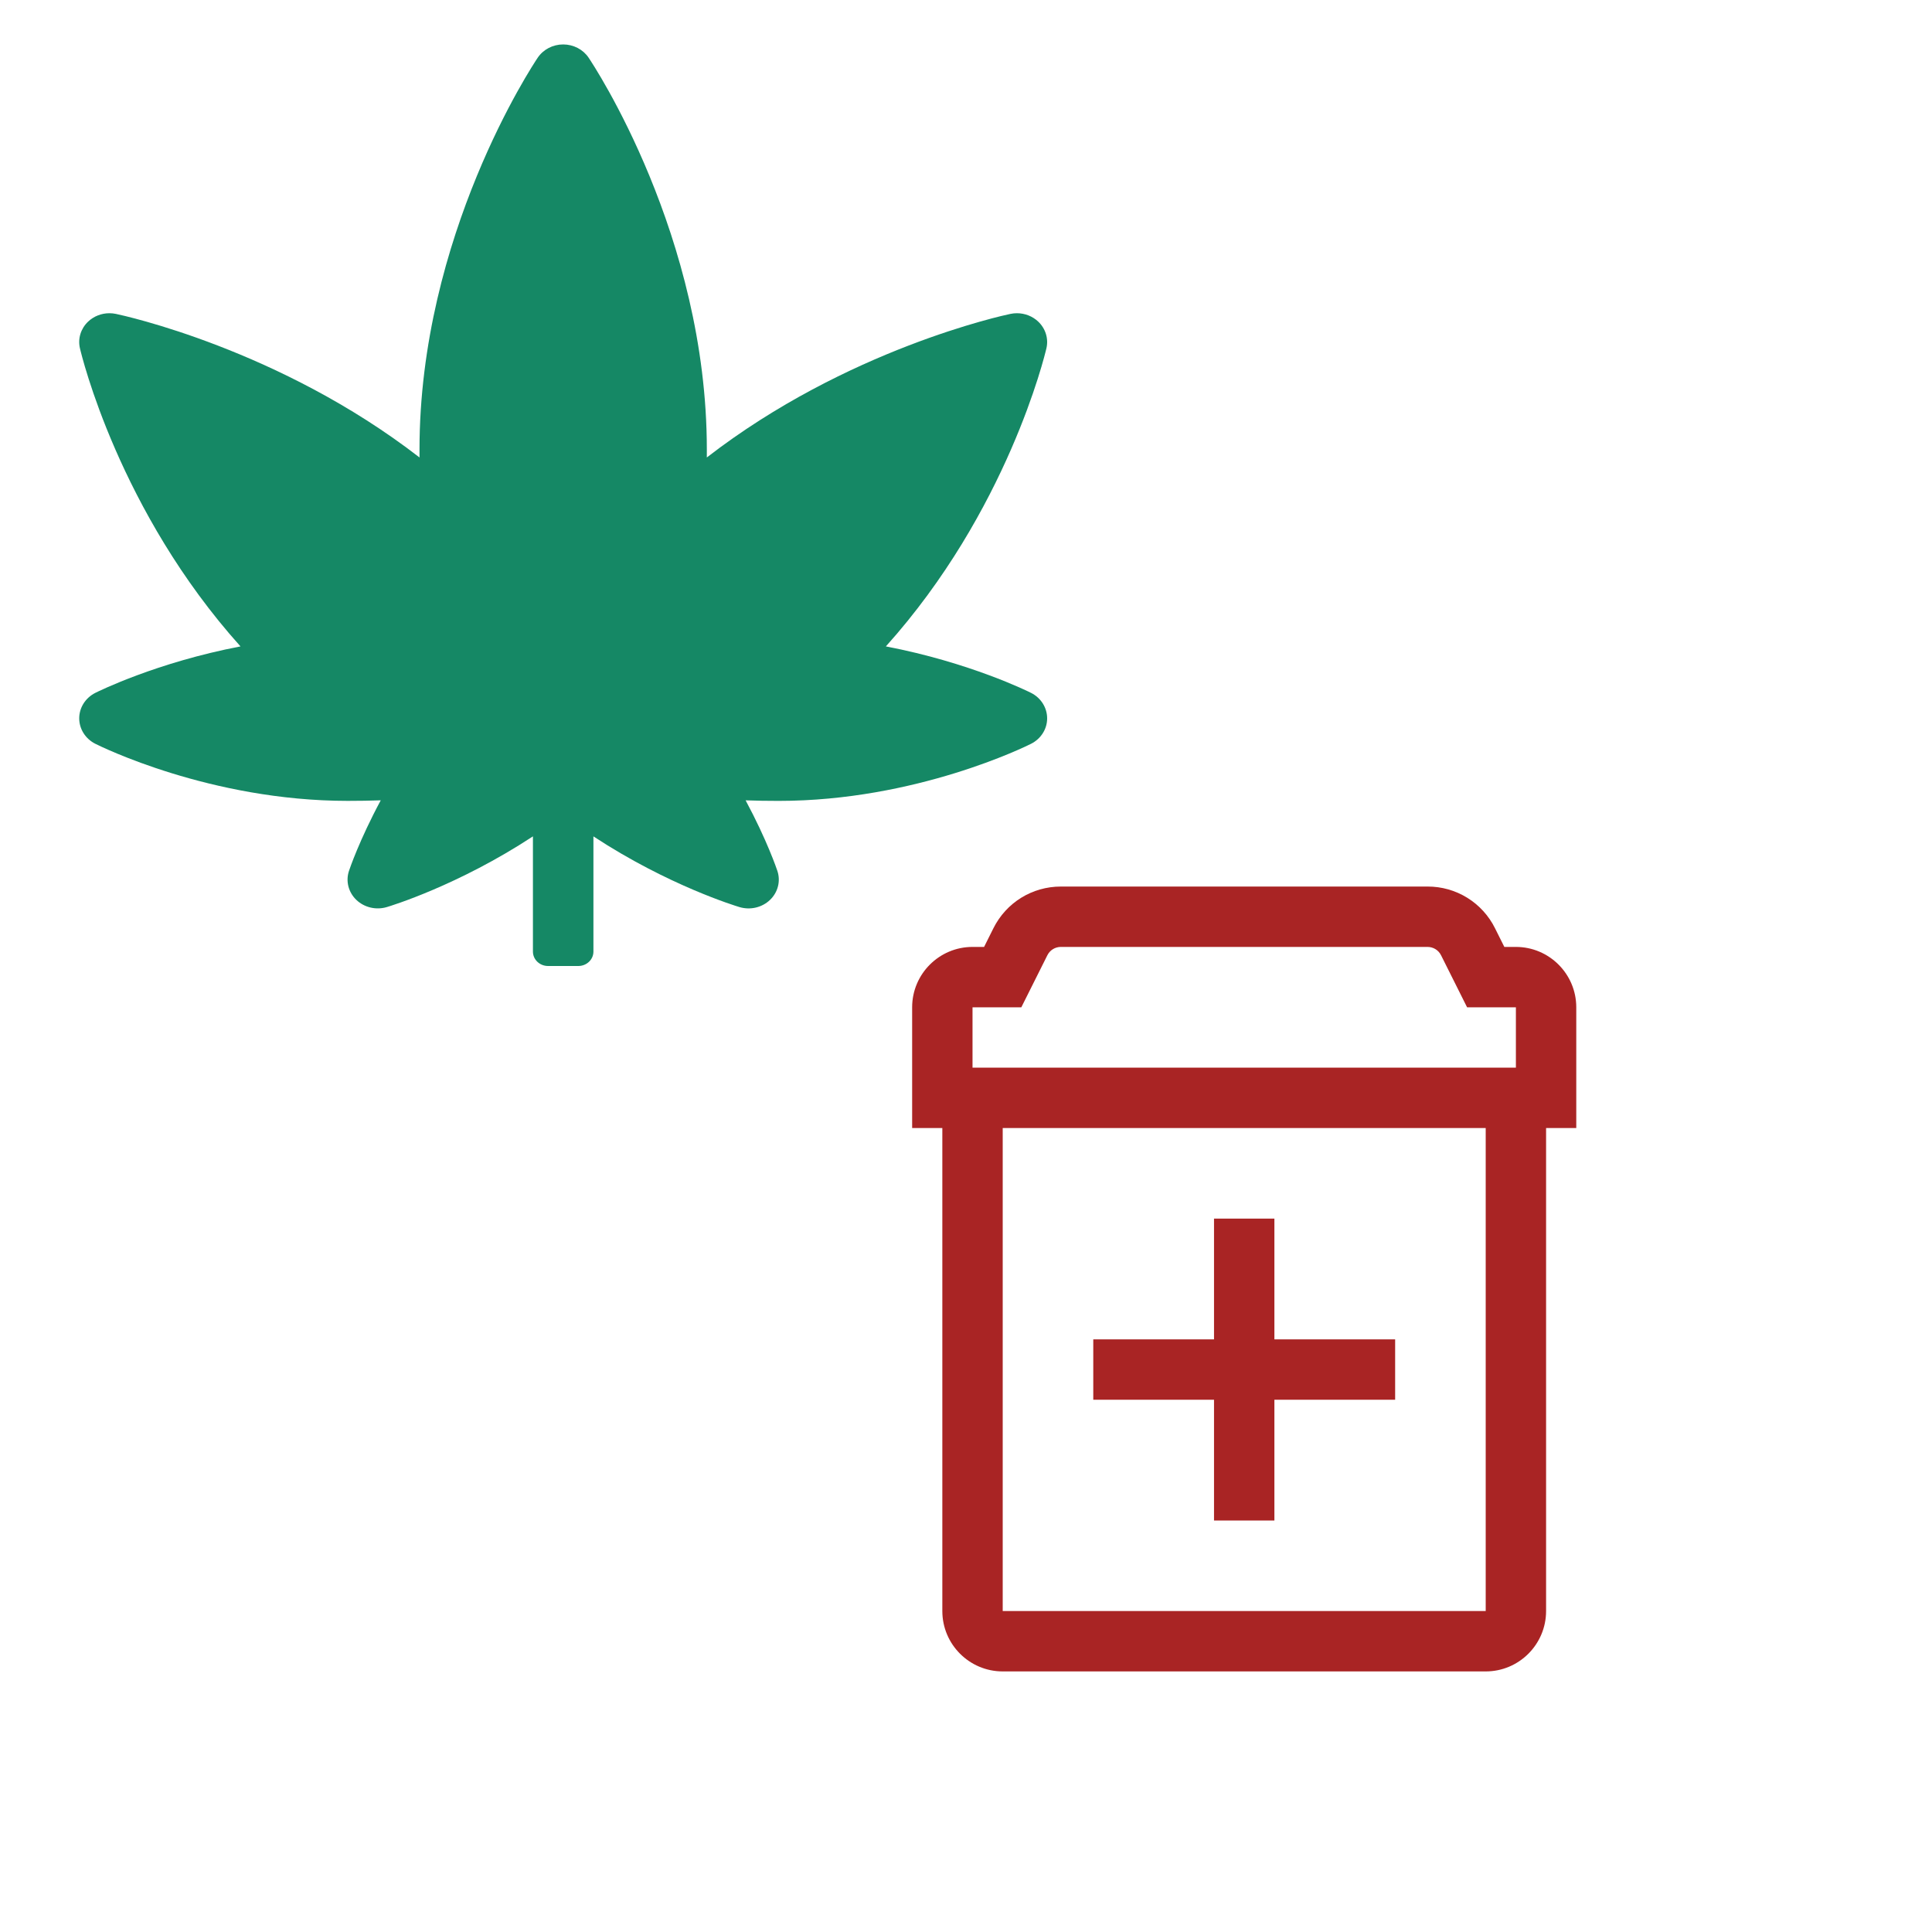 <svg width="1000" height="1000" viewBox="0 0 1000 1000" fill="none" xmlns="http://www.w3.org/2000/svg">
<path d="M533.653 358.624C532.127 357.86 501.959 342.888 458.523 334.578C521.393 264.593 540.767 183.96 541.628 180.261C542.783 175.295 541.198 170.106 537.421 166.501C534.456 163.668 530.454 162.122 526.344 162.122C525.228 162.122 524.103 162.234 522.978 162.476C519.181 163.268 438.297 180.727 365.848 236.784C365.858 235.423 365.858 234.054 365.858 232.684C365.858 122.015 307.167 33.574 304.672 29.866C303.259 27.761 301.311 26.029 299.009 24.829C296.708 23.629 294.125 23 291.501 23C286.168 23 281.197 25.59 278.321 29.866C275.825 33.574 217.134 122.015 217.134 232.684C217.134 234.054 217.144 235.423 217.144 236.784C144.705 180.736 63.821 163.277 60.015 162.476C58.899 162.243 57.774 162.122 56.649 162.122C52.539 162.122 48.537 163.668 45.572 166.501C43.714 168.273 42.355 170.463 41.621 172.869C40.887 175.274 40.802 177.816 41.374 180.261C42.235 183.96 61.61 264.593 124.479 334.578C81.043 342.888 50.885 357.86 49.349 358.624C46.832 359.889 44.725 361.785 43.254 364.106C41.784 366.427 41.006 369.085 41.004 371.796C41.002 374.506 41.776 377.166 43.243 379.489C44.71 381.812 46.814 383.71 49.33 384.98C51.727 386.181 108.784 414.531 179.951 414.531C185.959 414.531 191.654 414.438 197.075 414.242C185.949 434.953 180.91 449.934 180.626 450.781C178.865 456.073 180.342 461.859 184.452 465.79C186.472 467.72 189.007 469.086 191.784 469.741C194.561 470.397 197.474 470.316 200.206 469.507C201.997 468.976 237.116 458.337 275.845 432.903V492.547C275.845 496.665 279.348 500 283.673 500H299.329C303.654 500 307.157 496.665 307.157 492.547V432.913C345.887 458.346 381.006 468.976 382.796 469.517C385.528 470.325 388.441 470.406 391.218 469.751C393.995 469.095 396.531 467.729 398.55 465.799C402.66 461.868 404.138 456.082 402.376 450.791C402.093 449.943 397.043 434.962 385.928 414.252C391.348 414.447 397.053 414.541 403.051 414.541C474.209 414.541 531.276 386.191 533.673 384.989C538.8 382.399 542.01 377.331 542 371.806C541.99 366.272 538.781 361.195 533.653 358.624Z" fill="#158865"/>
<path d="M549.125 458.875C534.234 458.875 520.844 467.157 514.172 480.485L509.359 490.125H503.375C486.141 490.125 472.125 504.141 472.125 521.375V583.875H487.75V833.875C487.75 851.11 501.766 865.125 519 865.125H769C786.234 865.125 800.25 851.11 800.25 833.875V583.875H815.875V521.375C815.875 504.141 801.859 490.125 784.625 490.125H778.641L773.828 480.485C770.605 473.975 765.622 468.499 759.443 464.679C753.265 460.86 746.139 458.849 738.875 458.875H549.125ZM549.125 490.125H738.875C741.859 490.125 744.547 491.766 745.875 494.422L759.359 521.375H784.625V552.625H503.375V521.375H528.641L542.125 494.422C542.773 493.123 543.773 492.032 545.01 491.272C546.248 490.513 547.673 490.116 549.125 490.125ZM519 583.875H769V833.875H519V583.875ZM628.375 630.75V693.25H565.875V724.5H628.375V787H659.625V724.5H722.125V693.25H659.625V630.75H628.375Z" fill="#A92424"/>
</svg>
